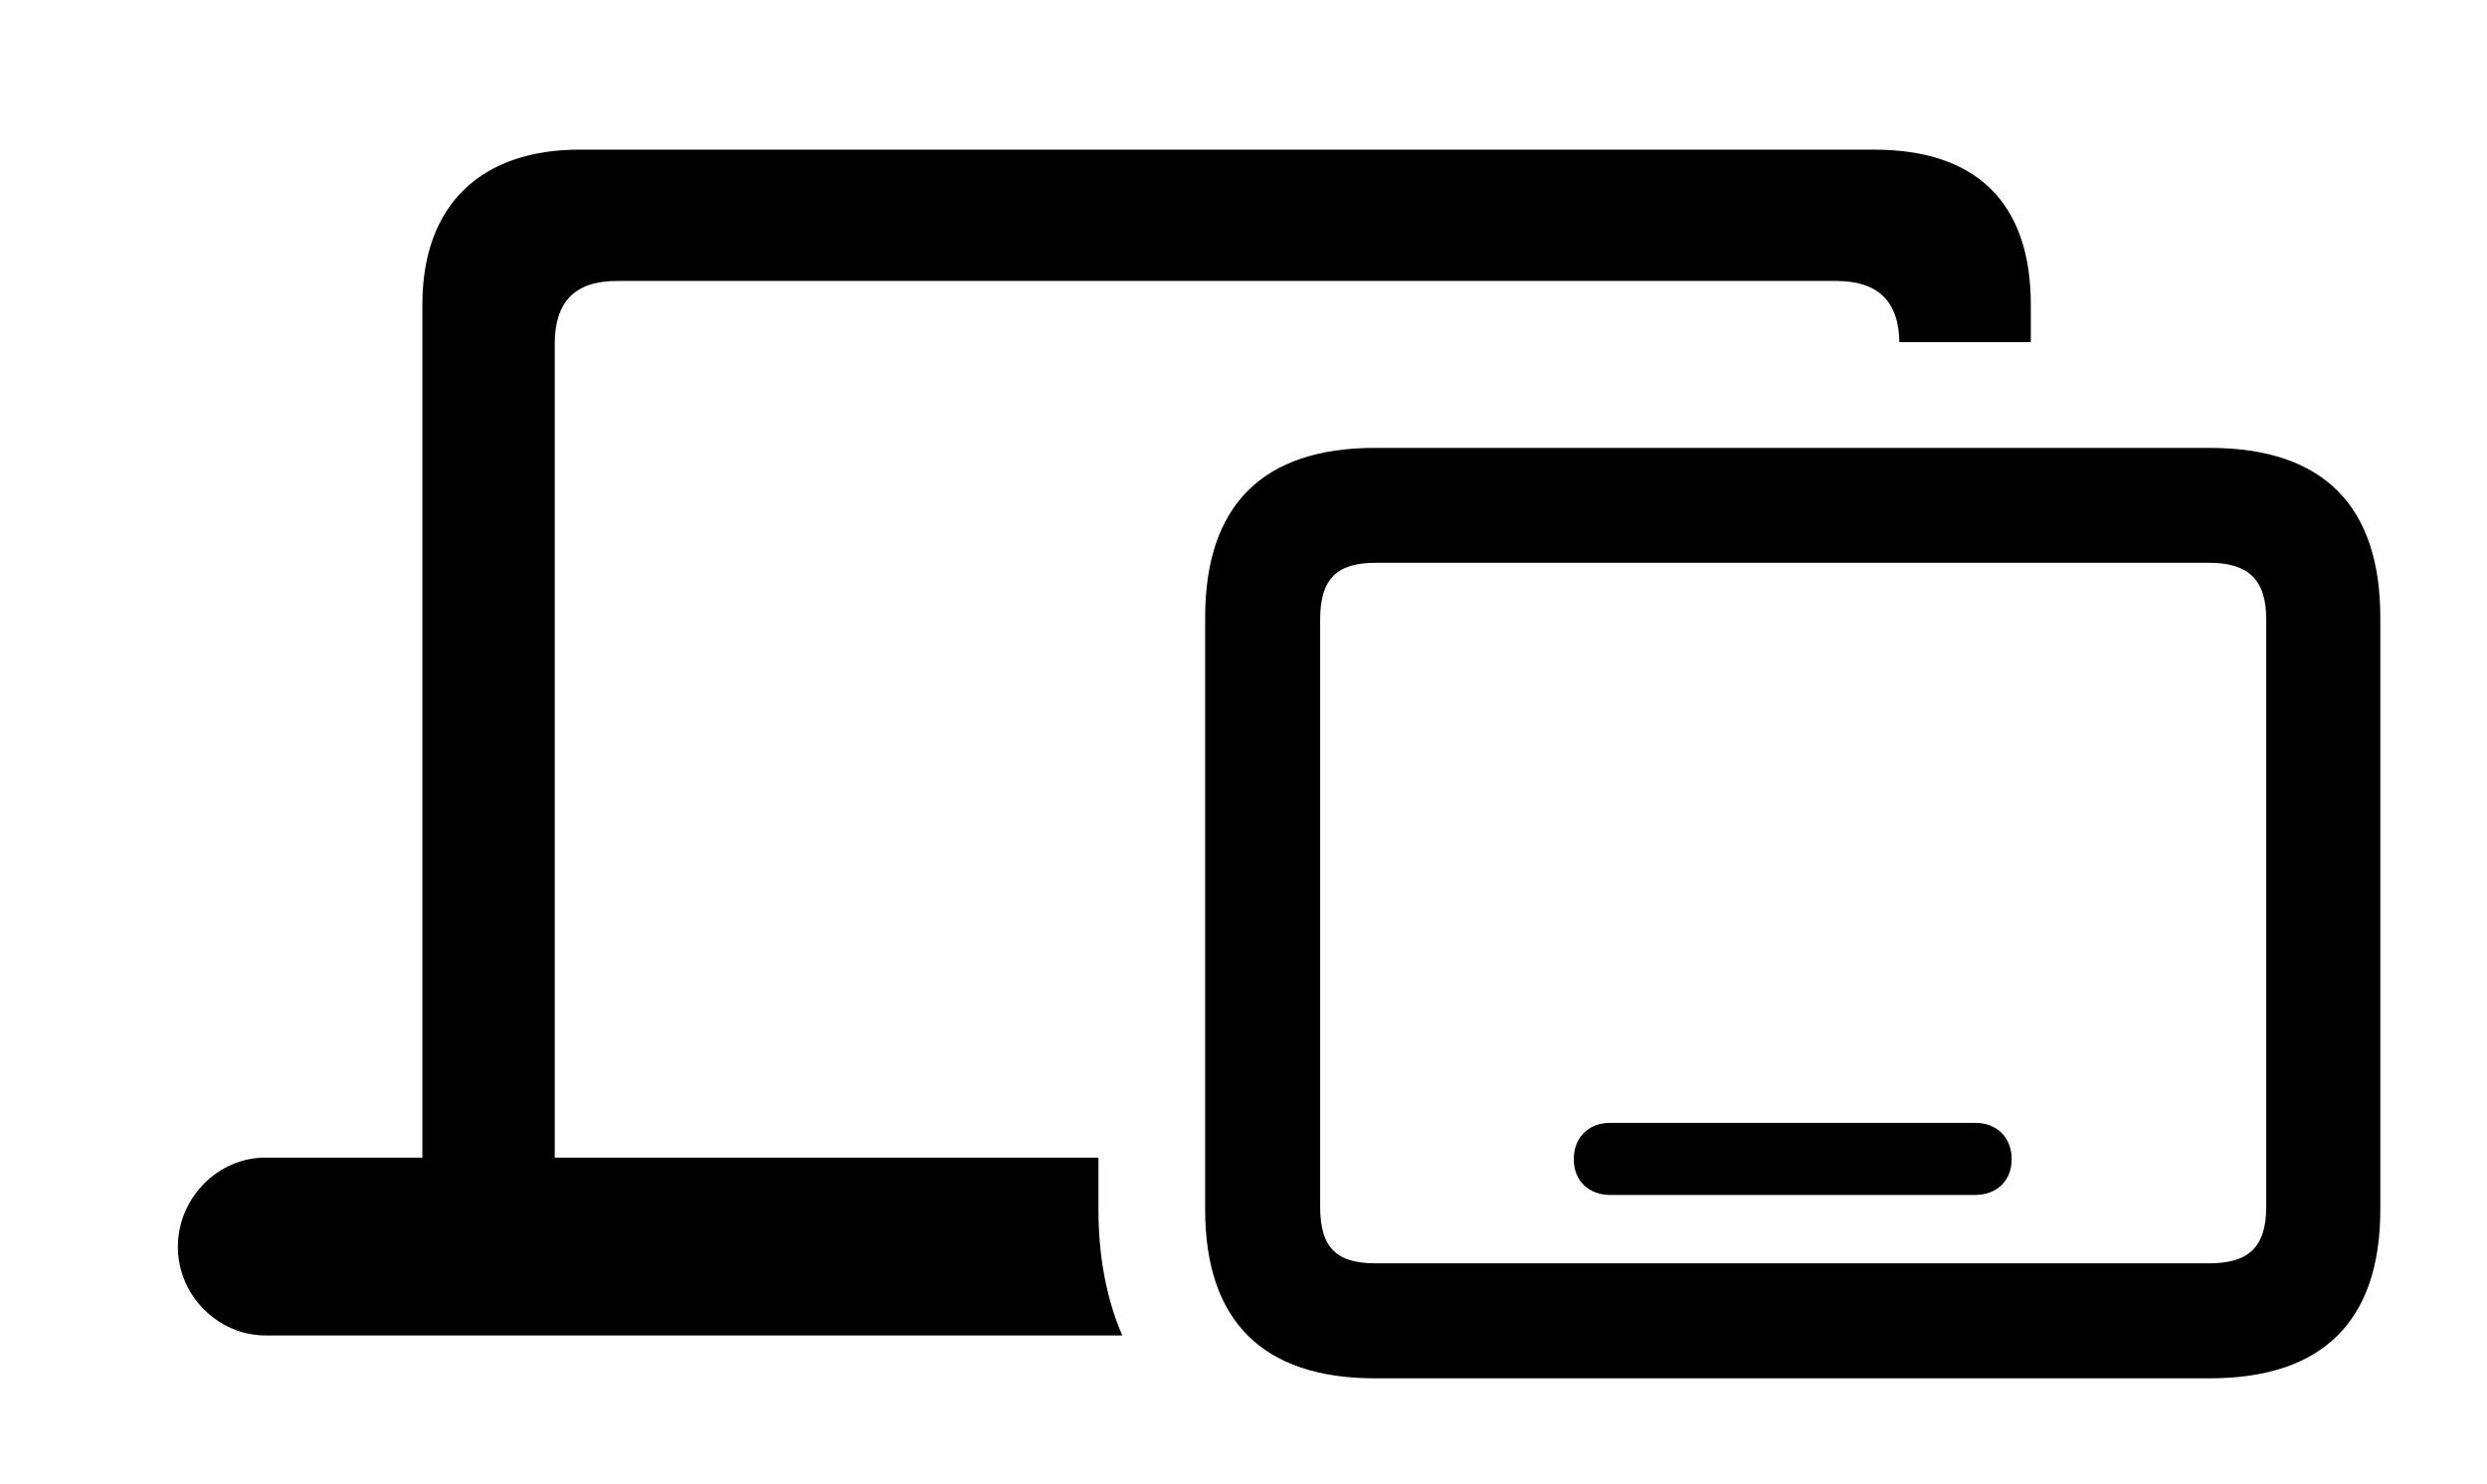 <svg version="1.1" xmlns="http://www.w3.org/2000/svg" xmlns:xlink="http://www.w3.org/1999/xlink" width="26.621" height="15.889" viewBox="0 0 26.621 15.889">
 <g>
  <rect height="15.889" opacity="0" width="26.621" x="0" y="0"/>
  <path d="M21.738 3.262L21.738 3.662L20.331 3.662C20.325 3.226 20.101 3.008 19.658 3.008L6.602 3.008C6.152 3.008 5.938 3.232 5.938 3.682L5.938 12.393L11.758 12.393L11.758 12.949C11.758 13.457 11.845 13.91 12.013 14.297L2.842 14.297C2.334 14.297 1.904 13.867 1.904 13.35C1.904 12.822 2.334 12.393 2.842 12.393L4.521 12.393L4.521 3.262C4.521 2.168 5.176 1.602 6.201 1.602L20.059 1.602C21.152 1.602 21.738 2.168 21.738 3.262Z" fill="currentColor"/>
  <path d="M14.717 14.756L23.652 14.756C24.863 14.756 25.479 14.141 25.479 12.949L25.479 6.611C25.479 5.41 24.863 4.795 23.652 4.795L14.717 4.795C13.516 4.795 12.9 5.41 12.9 6.611L12.9 12.949C12.9 14.141 13.516 14.756 14.717 14.756ZM14.727 13.525C14.316 13.525 14.131 13.369 14.131 12.92L14.131 6.631C14.131 6.191 14.316 6.025 14.727 6.025L23.643 6.025C24.053 6.025 24.258 6.191 24.258 6.631L24.258 12.92C24.258 13.369 24.053 13.525 23.643 13.525ZM17.236 12.793L21.143 12.793C21.367 12.793 21.533 12.646 21.533 12.412C21.533 12.168 21.367 12.021 21.143 12.021L17.236 12.021C17.012 12.021 16.846 12.168 16.846 12.412C16.846 12.646 17.012 12.793 17.236 12.793Z" fill="currentColor"/>
 </g>
</svg>

